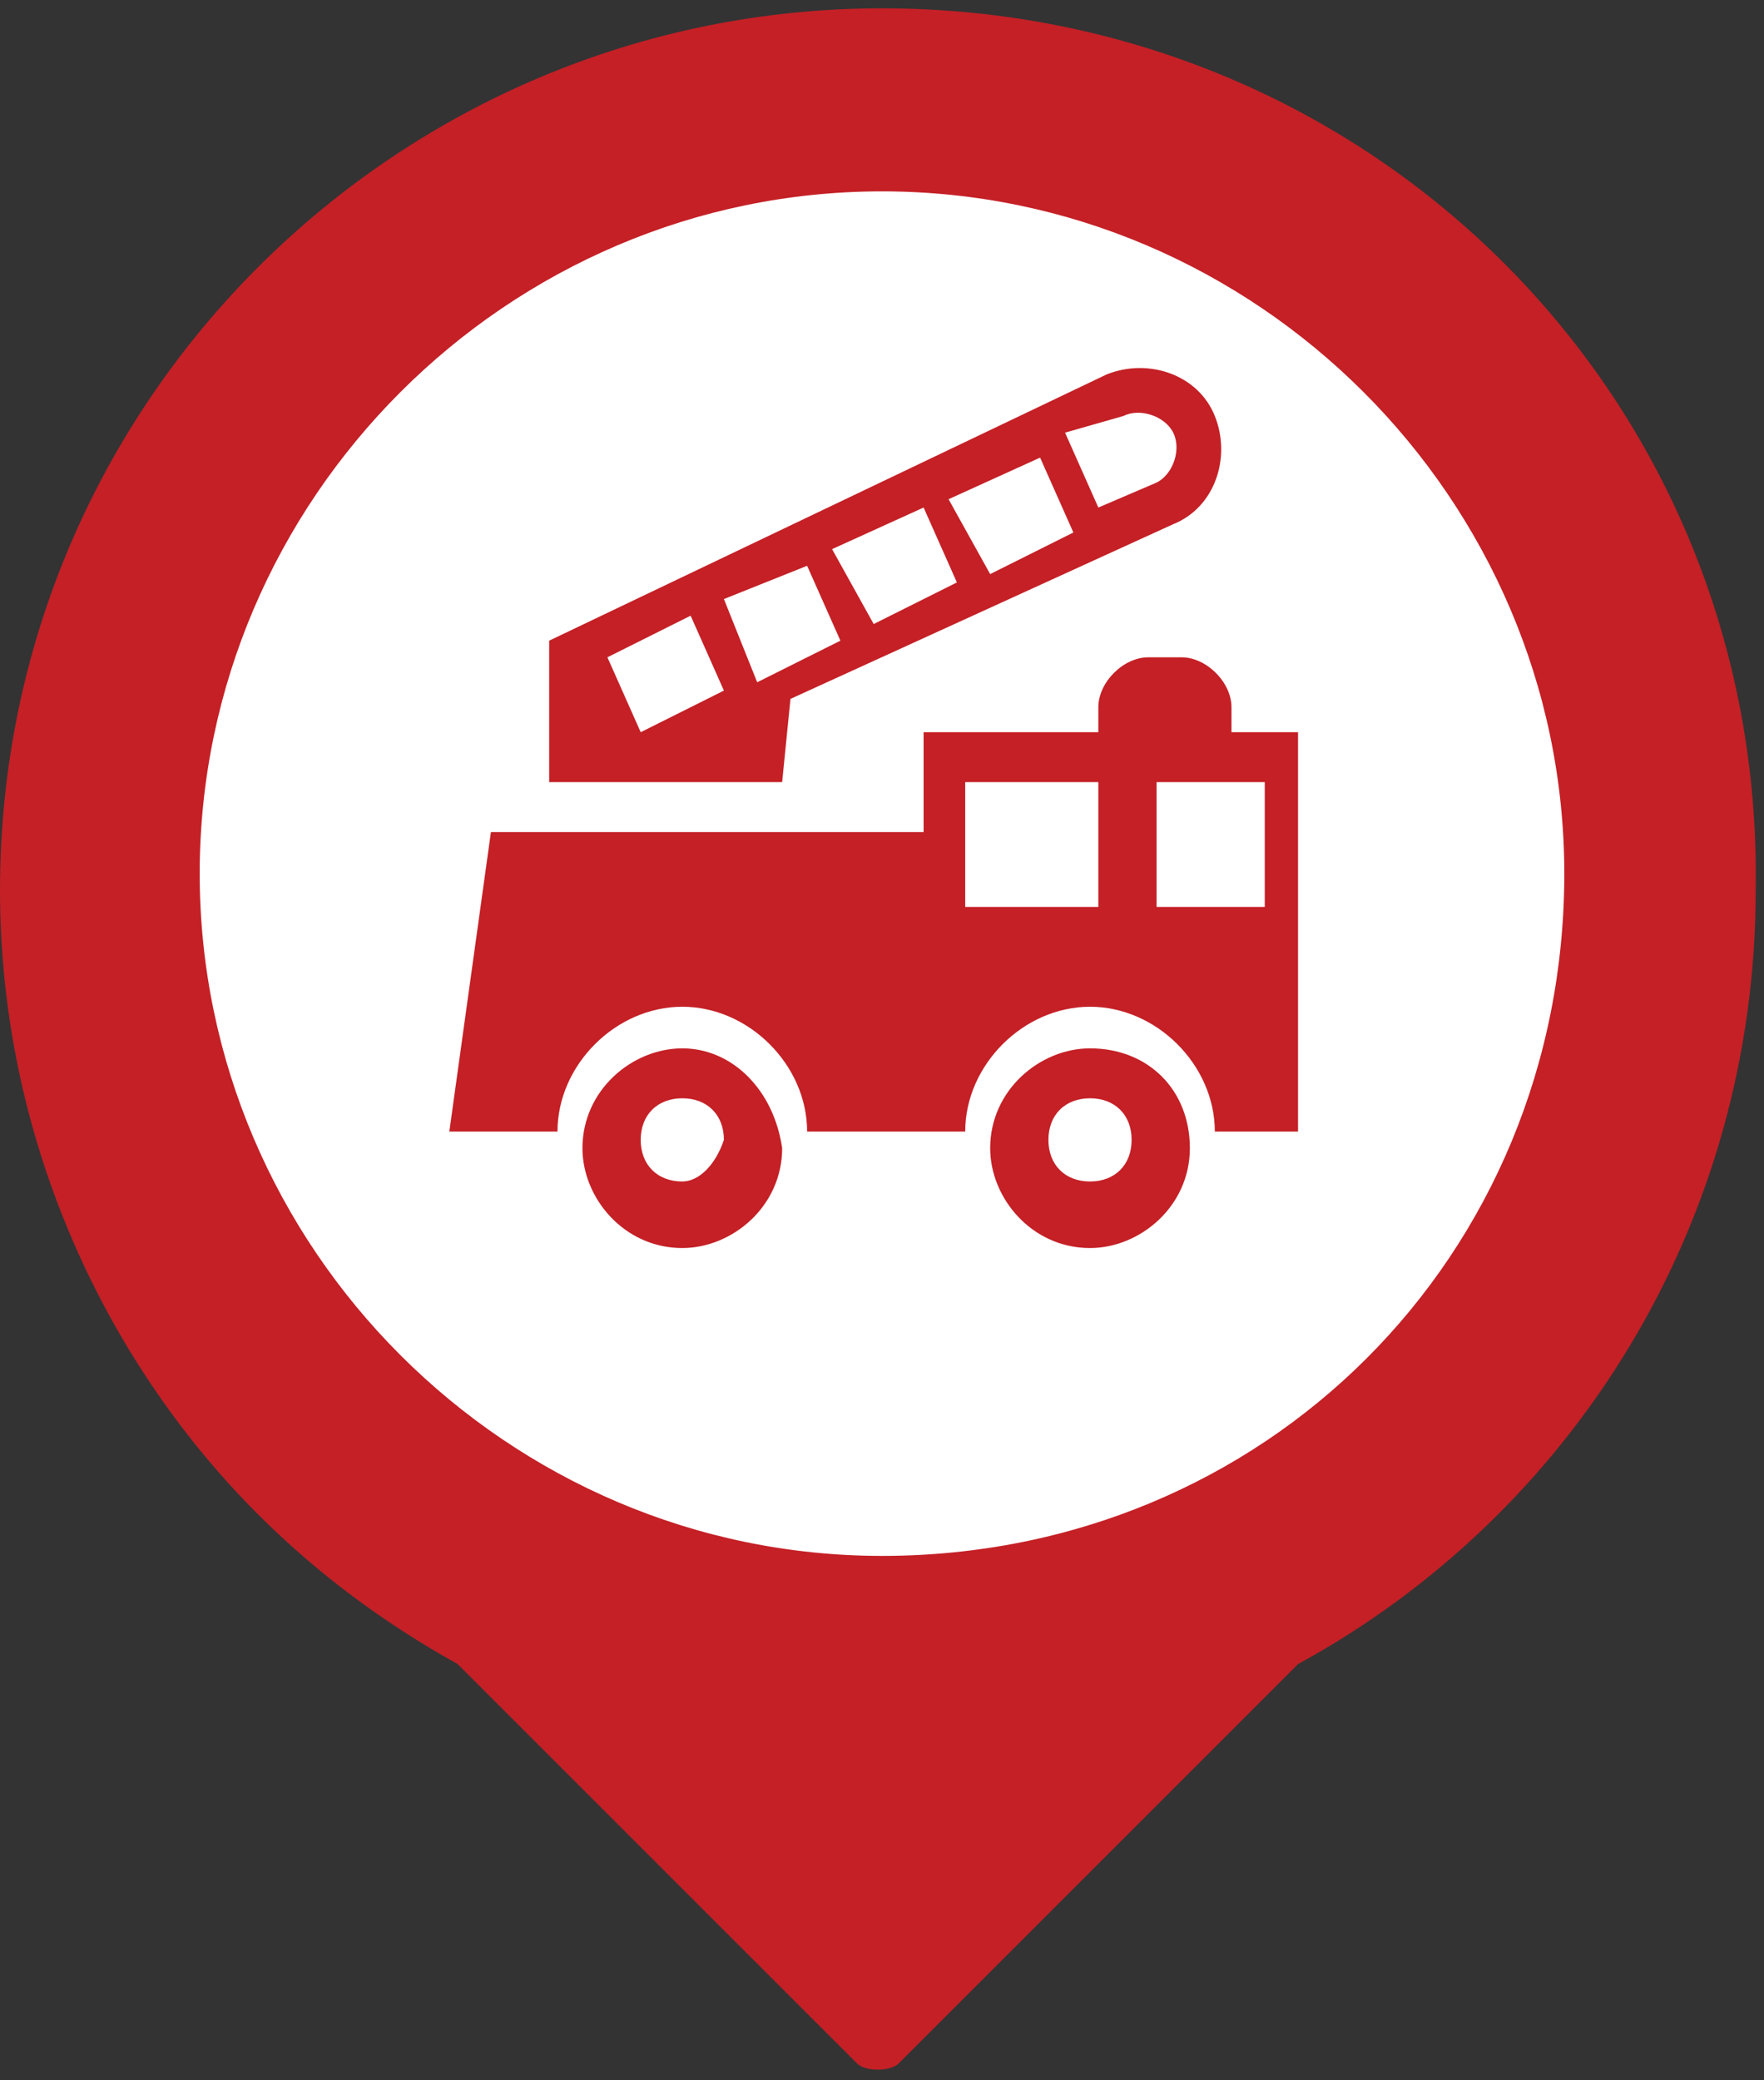 <?xml version="1.0" encoding="utf-8"?>
<!-- Generator: Adobe Illustrator 21.1.0, SVG Export Plug-In . SVG Version: 6.00 Build 0)  -->
<svg version="1.1" id="Layer_1" xmlns="http://www.w3.org/2000/svg" x="0px" y="0px"
     viewBox="0 0 21.2 25" enable-background="new 0 0 21.2 25" xml:space="preserve">
<rect x="0" y="0" width="21.2" height="25" fill="#333333" stroke="none"/>
<circle fill="#FFFFFF" stroke="#FFFFFF" stroke-miterlimit="10" cx="10.6" cy="10.5" r="8.8"/>
<path fill="#C42026" d="M10.6,0.1C4.8,0.1,0,4.8,0,10.7c0,2.9,1.2,5.6,3.1,7.5c0.7,0.7,1.5,1.3,2.4,1.8l4.8,4.8
	c0.1,0.1,0.4,0.1,0.5,0l4.8-4.8c3.3-1.8,5.5-5.3,5.5-9.3C21.2,4.8,16.5,0.1,10.6,0.1z M10.6,18.7c-4.5,0-8.2-3.7-8.2-8.2
	c0-4.5,3.7-8.2,8.2-8.2c4.5,0,8.2,3.7,8.2,8.2C18.8,15.1,15.2,18.7,10.6,18.7z"/>
<path fill="#C42026" d="M14.8,8.8V8.5c0-0.3-0.3-0.6-0.6-0.6h-0.4c-0.3,0-0.6,0.3-0.6,0.6v0.3h-2.1v1.2H5.9l-0.5,3.6h1.3
	c0-0.8,0.7-1.5,1.5-1.5c0.8,0,1.5,0.7,1.5,1.5h1.9c0-0.8,0.7-1.5,1.5-1.5s1.5,0.7,1.5,1.5h1V8.8H14.8z M13.2,10.9h-1.6V9.4h1.6V10.9
	z M15.2,10.9h-1.3V9.4h1.3V10.9z M13.1,12.6c-0.6,0-1.2,0.5-1.2,1.2c0,0.6,0.5,1.2,1.2,1.2c0.6,0,1.2-0.5,1.2-1.2
	C14.3,13.1,13.8,12.6,13.1,12.6z M13.1,14.2c-0.3,0-0.5-0.2-0.5-0.5c0-0.3,0.2-0.5,0.5-0.5c0.3,0,0.5,0.2,0.5,0.5
	C13.6,14,13.4,14.2,13.1,14.2z M8.2,12.6c-0.6,0-1.2,0.5-1.2,1.2c0,0.6,0.5,1.2,1.2,1.2c0.6,0,1.2-0.5,1.2-1.2
	C9.3,13.1,8.8,12.6,8.2,12.6z M8.2,14.2c-0.3,0-0.5-0.2-0.5-0.5c0-0.3,0.2-0.5,0.5-0.5c0.3,0,0.5,0.2,0.5,0.5
	C8.6,14,8.4,14.2,8.2,14.2z M6.6,9.4h2.8l0.1-1l4.6-2.1c0.5-0.2,0.7-0.8,0.5-1.3c-0.2-0.5-0.8-0.7-1.3-0.5L6.6,7.7l0,0v0l0,0l0,0
	V9.4z M13.5,5c0.2-0.1,0.5,0,0.6,0.2c0.1,0.2,0,0.5-0.2,0.6l-0.7,0.3l-0.4-0.9L13.5,5z M12.5,5.5l0.4,0.9l-1,0.5L11.4,6L12.5,5.5z
	 M11.1,6.1L11.5,7l-1,0.5L10,6.6L11.1,6.1z M9.7,6.8l0.4,0.9l-1,0.5L8.7,7.2L9.7,6.8z M8.3,7.4l0.4,0.9l-1,0.5L7.3,7.9L8.3,7.4z"/>
</svg>
